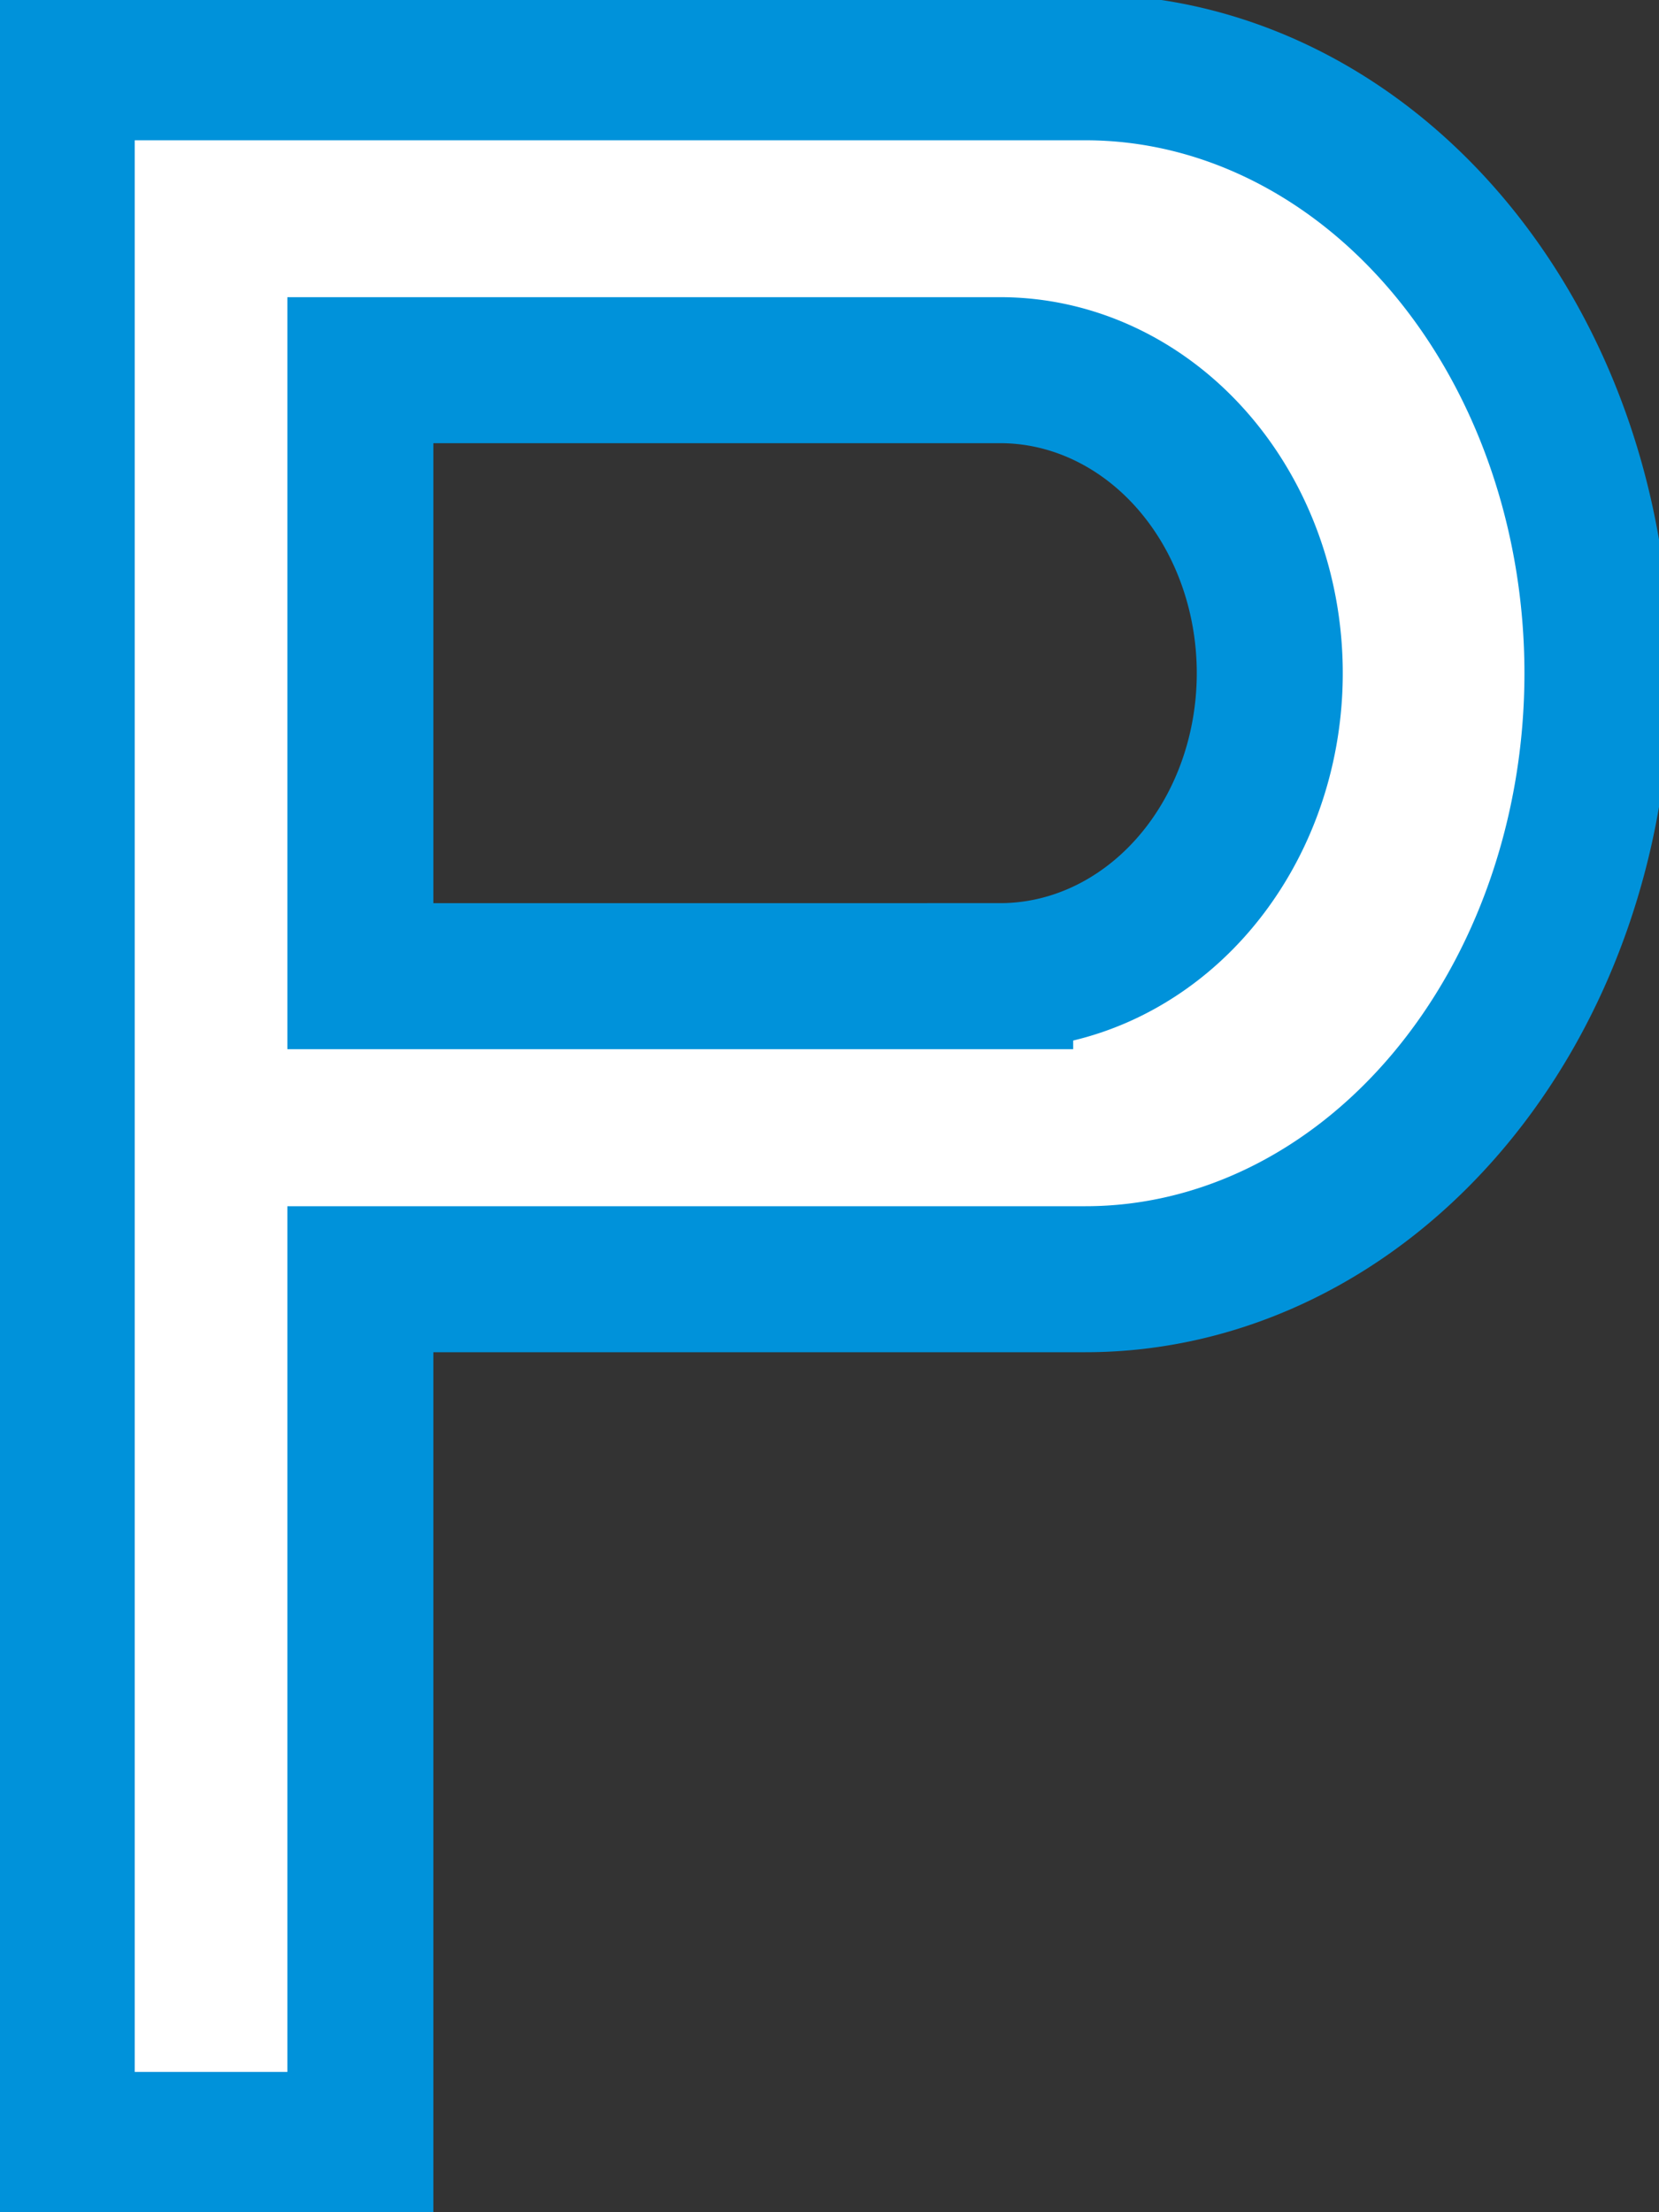 <?xml version="1.0" encoding="UTF-8"?>
<svg version="1.1" viewBox="0 0 9 12" xmlns="http://www.w3.org/2000/svg">
<rect x="0" y="0" width="9" height="12" fill="#333333" stroke="none"/>
<path d="m0.335 0.365v11.27h1.62v-4.696h3.934a2.777 3.287 0 0 0 0-6.574zm1.62 1.643v3.287h3.471a1.462 1.643 0 0 0 0-3.287z" fill="#fff" fill-rule="evenodd" stroke="#0092da" stroke-width=".792"/>
</svg>
